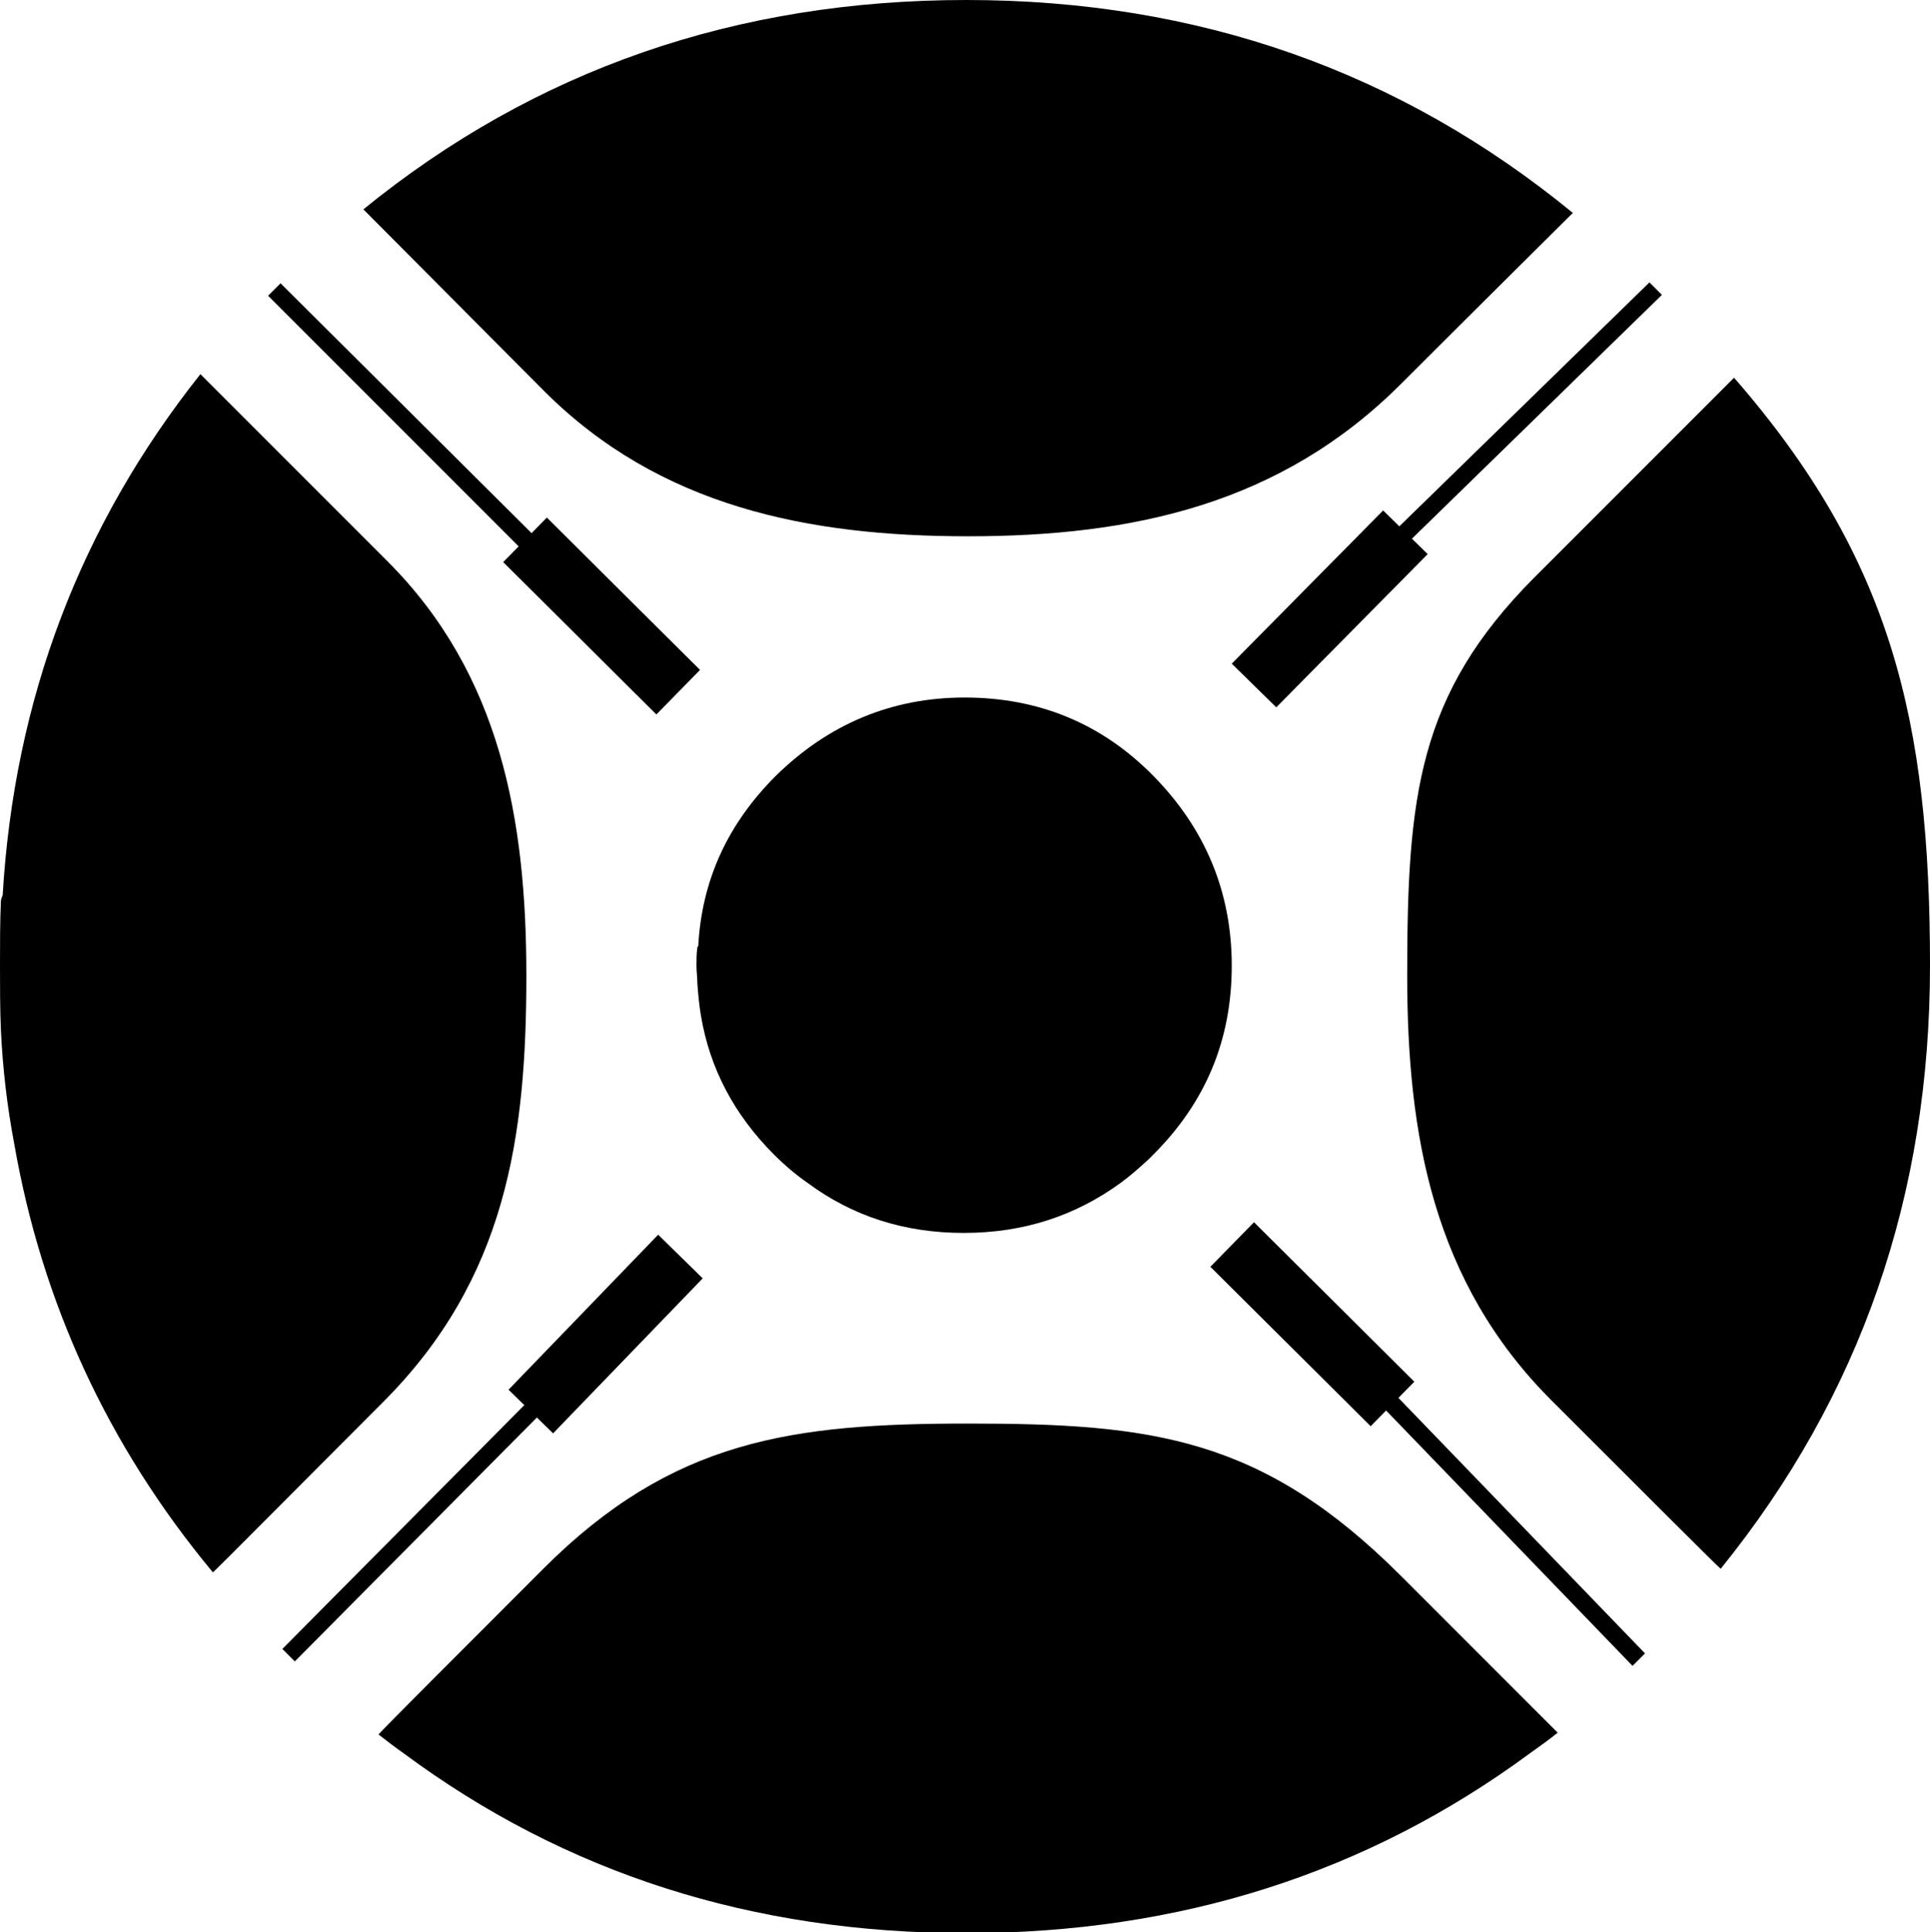 <?xml version="1.0" encoding="utf-8"?>
<!-- Generator: Adobe Illustrator 26.3.1, SVG Export Plug-In . SVG Version: 6.00 Build 0)  -->
<svg version="1.1" id="Capa_1" xmlns="http://www.w3.org/2000/svg" xmlns:xlink="http://www.w3.org/1999/xlink" x="0px" y="0px"
	 viewBox="0 0 216.7 216.9" style="enable-background:new 0 0 216.7 216.9;" xml:space="preserve">
<style type="text/css">
	.st0{fill-rule:evenodd;clip-rule:evenodd;}
</style>
<g>
	<path class="st0" d="M43,157.4c13.9-13.9,16.1-29.9,16.1-47.9c0-17.5-2.9-33.8-15.6-46.5c-8.8-8.8-21-21-21-21
		C9,59,1.6,78.5,0.3,100.5c-0.1,0.2-0.2,0.5-0.2,0.7C0,103.5,0,105.9,0,108.4c0,2.4,0,4.8,0.1,7.2c0.2,4.3,0.7,8.6,1.5,12.8
		c3.1,17.8,10.5,33.9,22.3,48.1C24,176.5,33.7,166.7,43,157.4z"/>
	<path class="st0" d="M61.1,43.9c13,13,29.7,16.3,47.6,16.3c18.5,0,35.1-3.6,48.6-17.1c8.2-8.2,19.1-19,19.3-19.2
		C157.2,8,134.5,0,108.5,0C82.7,0,60.1,7.8,40.8,23.5L61.1,43.9z"/>
	<path class="st0" d="M172.2,64.9C159.2,78,158,89.4,158,109.5c0,17.9,2.9,34.4,16.2,47.7c9.6,9.6,18.7,18.7,19,18.9
		c15.7-19.4,23.5-41.9,23.5-67.7c0-27.4-4.3-45.7-22-66c1.6,1.8,0,0,0,0L172.2,64.9z"/>
	<path class="st0" d="M157.3,176.9c-15.6-15.6-28-17.1-48.6-17.1c-19.8,0-33.2,1.8-47.7,16.3c-8.5,8.5-18.2,18.2-18.5,18.6
		c0.9,0.7,1.8,1.4,2.8,2.1c18.2,13.5,39.2,20.2,63.2,20.2c23.9,0,45-6.7,63.3-20.2c1-0.7,2.1-1.5,3.1-2.3L157.3,176.9z"/>
</g>
<g>
	<path class="st0" d="M78.7,114c-0.2-1.2-0.3-2.3-0.4-3.6c0-0.7-0.1-1.3-0.1-2c0-0.7,0-1.4,0.1-2c0-0.1,0-0.1,0.1-0.2
		c0.4-7.4,3.3-13.7,8.7-19.1c5.9-5.8,13-8.8,21.2-8.8c8.3,0,15.4,2.9,21.2,8.8c5.8,5.9,8.8,13,8.8,21.3s-2.9,15.3-8.8,21.2
		c-0.2,0.2-0.4,0.4-0.6,0.6c-1,0.9-2,1.8-3.1,2.6c-5.1,3.7-10.9,5.6-17.6,5.6s-12.5-1.9-17.5-5.6c-1.3-0.9-2.6-2-3.8-3.2
		C82.5,125.2,79.7,120,78.7,114z"/>
	<path d="M183.3,187l-27.8-28.8l1.4-1.4l27.8,28.8L183.3,187z M33.1,186.5l-1.4-1.4L59,157.6l1.4,1.4L33.1,186.5z M143.5,75.1
		l-1.4-1.4l15-14.6l0.7,0.7l-0.7-0.7l28.1-27.4l1.4,1.4l-28.1,27.4L143.5,75.1z M70.9,74L30.1,33.2l1.4-1.4l40.9,40.7L70.9,74z"/>
	<path d="M62.1,160.9l-5-4.9l16.8-17.4l5,4.9L62.1,160.9z M153.9,160.1l-18-17.9l4.9-5l18,17.9L153.9,160.1z M73.7,80.2L56.5,63.1
		l4.9-5l17.2,17.1L73.7,80.2z M143.3,79.4l-5-4.9l17-17.2l5,4.9L143.3,79.4z"/>
</g>
</svg>
